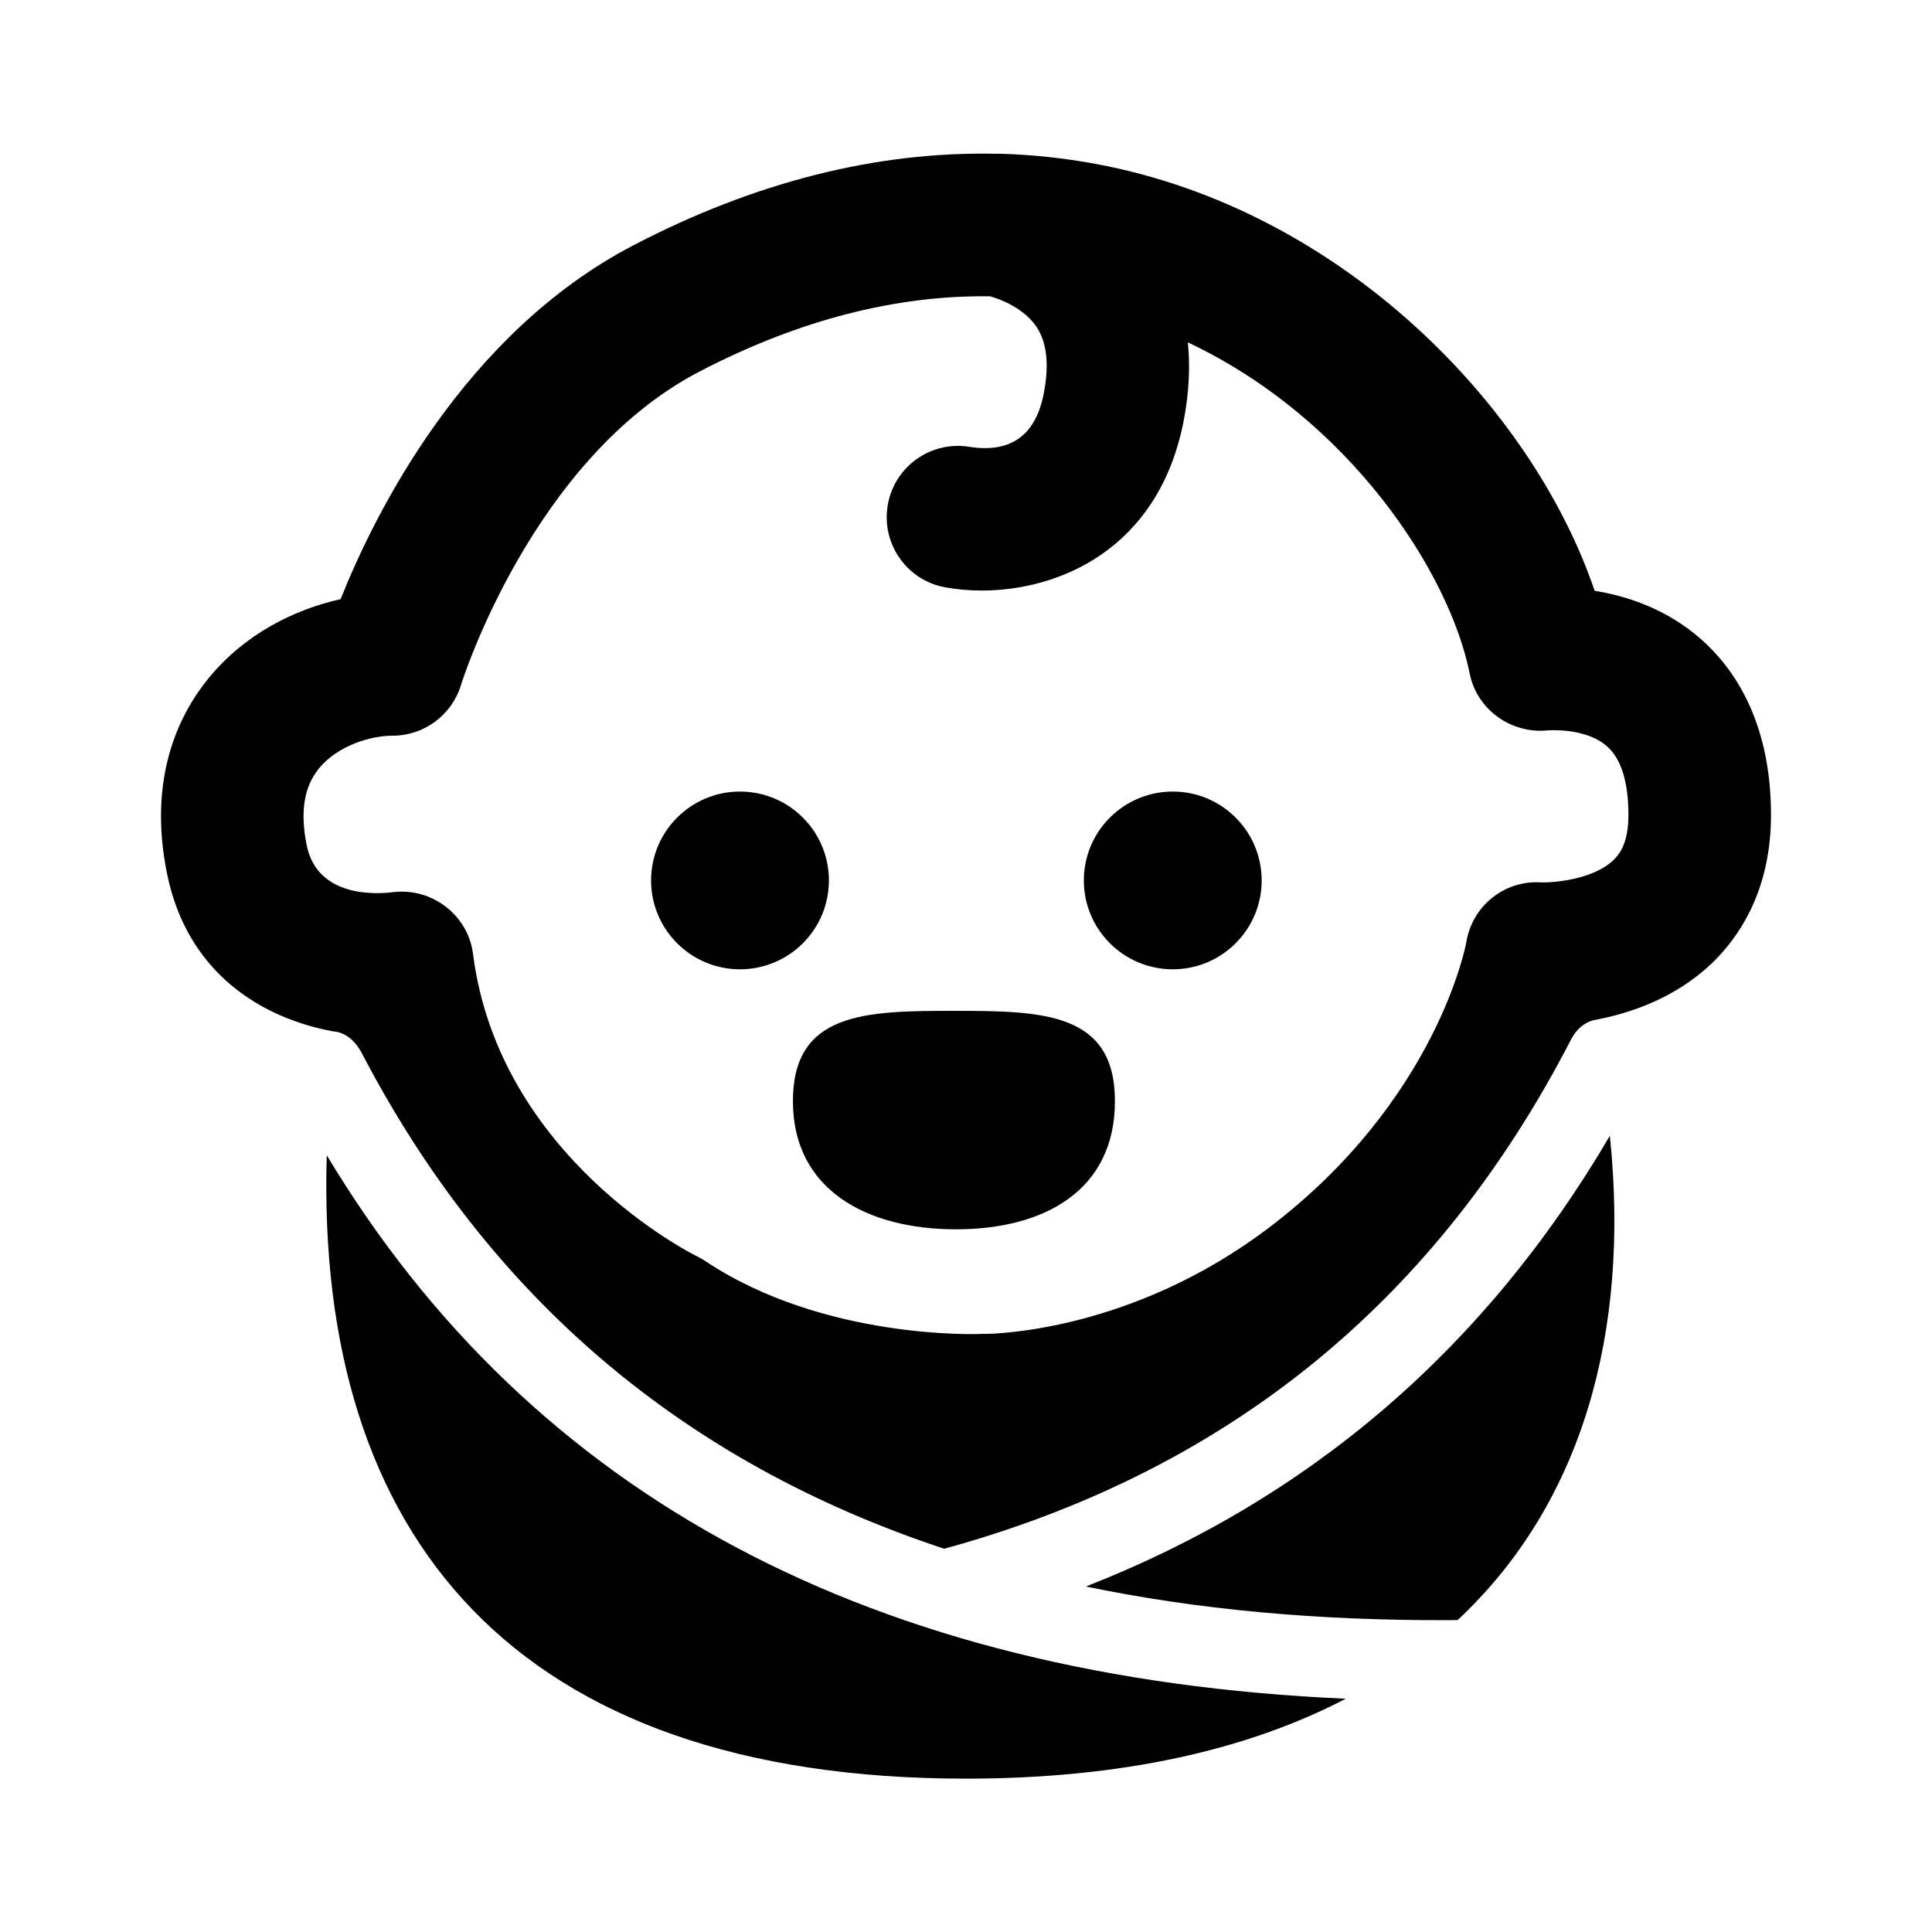 <!--character:168:550:1739-->
  <svg width="24" height="24" viewBox="0 0 24 24" >
<path d="M9.192 12.041C8.583 12.041 8.088 11.547 8.088 10.937C8.088 10.327 8.583 9.833 9.192 9.833C9.802 9.833 10.297 10.327 10.297 10.937C10.297 11.547 9.802 12.041 9.192 12.041Z" />
<path d="M13.464 10.937C13.464 10.327 13.959 9.833 14.569 9.833C15.178 9.833 15.673 10.327 15.673 10.937C15.673 11.547 15.178 12.041 14.569 12.041C13.959 12.041 13.464 11.547 13.464 10.937Z" />
<path d="M11.875 15.271C12.98 15.271 13.85 14.783 13.85 13.679C13.85 12.574 12.955 12.557 11.85 12.557C10.745 12.557 9.85 12.574 9.85 13.679C9.85 14.783 10.771 15.271 11.875 15.271Z" />
<path   d="M19.809 7.339C20.213 7.404 20.706 7.565 21.133 7.942C21.529 8.291 22 8.952 22 10.123C22 11.071 21.596 11.652 21.258 11.973C20.802 12.405 20.238 12.593 19.791 12.674L19.791 12.675C19.677 12.704 19.58 12.788 19.512 12.921C17.85 16.136 15.307 18.222 11.859 19.203C11.838 19.208 11.817 19.214 11.795 19.22C11.774 19.226 11.752 19.232 11.729 19.239C8.482 18.165 6.079 16.116 4.499 13.091C4.413 12.925 4.287 12.822 4.139 12.812C3.254 12.65 2.326 12.091 2.075 10.853C1.833 9.664 2.222 8.877 2.591 8.425C3.045 7.87 3.663 7.57 4.231 7.443C4.649 6.395 5.755 4.149 7.867 3.048C9.376 2.261 10.889 1.88 12.364 1.91H12.37C12.379 1.911 12.388 1.91 12.396 1.91C12.406 1.91 12.416 1.91 12.425 1.91C12.823 1.921 13.222 1.964 13.611 2.036C16.674 2.603 19.036 5.056 19.809 7.339ZM19.137 10.961C19.289 10.968 19.791 10.928 20.043 10.684C20.123 10.607 20.229 10.466 20.229 10.123C20.229 9.718 20.141 9.432 19.968 9.276C19.705 9.037 19.246 9.072 19.227 9.073C18.772 9.12 18.346 8.814 18.257 8.367C18.006 7.112 16.765 5.201 14.756 4.253C14.785 4.548 14.774 4.882 14.697 5.263C14.377 6.825 13.156 7.336 12.194 7.336C12.034 7.336 11.88 7.321 11.74 7.296C11.259 7.207 10.941 6.745 11.03 6.264C11.117 5.787 11.573 5.47 12.05 5.552C12.552 5.628 12.858 5.412 12.962 4.908C13.036 4.543 13.008 4.258 12.877 4.062C12.73 3.84 12.45 3.723 12.301 3.681C11.135 3.664 9.918 3.975 8.685 4.618C6.606 5.702 5.734 8.483 5.726 8.511C5.612 8.883 5.268 9.139 4.878 9.139C4.597 9.139 4.191 9.266 3.962 9.546C3.776 9.774 3.726 10.086 3.81 10.5C3.941 11.147 4.662 11.11 4.88 11.083C4.917 11.079 4.954 11.076 4.99 11.076C5.43 11.076 5.819 11.402 5.876 11.849C6.199 14.392 8.629 15.592 8.654 15.604C8.691 15.622 8.726 15.642 8.761 15.665C10.232 16.647 12.153 16.572 12.173 16.571C12.194 16.57 12.218 16.569 12.239 16.57L12.243 16.57C12.34 16.569 14.055 16.546 15.763 15.251C17.851 13.668 18.212 11.726 18.215 11.706C18.286 11.258 18.683 10.935 19.137 10.961Z" />
<path d="M4.059 14.351C3.918 19.078 6.381 22.095 12 22.095C13.938 22.095 15.502 21.736 16.718 21.102C10.845 20.844 6.607 18.592 4.059 14.351Z" />
<path d="M18.107 20.125C19.659 18.675 20.247 16.541 20 14.129L19.998 14.11C18.451 16.747 16.277 18.617 13.49 19.708C14.863 19.994 16.364 20.133 17.994 20.126C18.006 20.126 18.019 20.126 18.033 20.126C18.055 20.126 18.08 20.126 18.107 20.125Z" />
</svg>